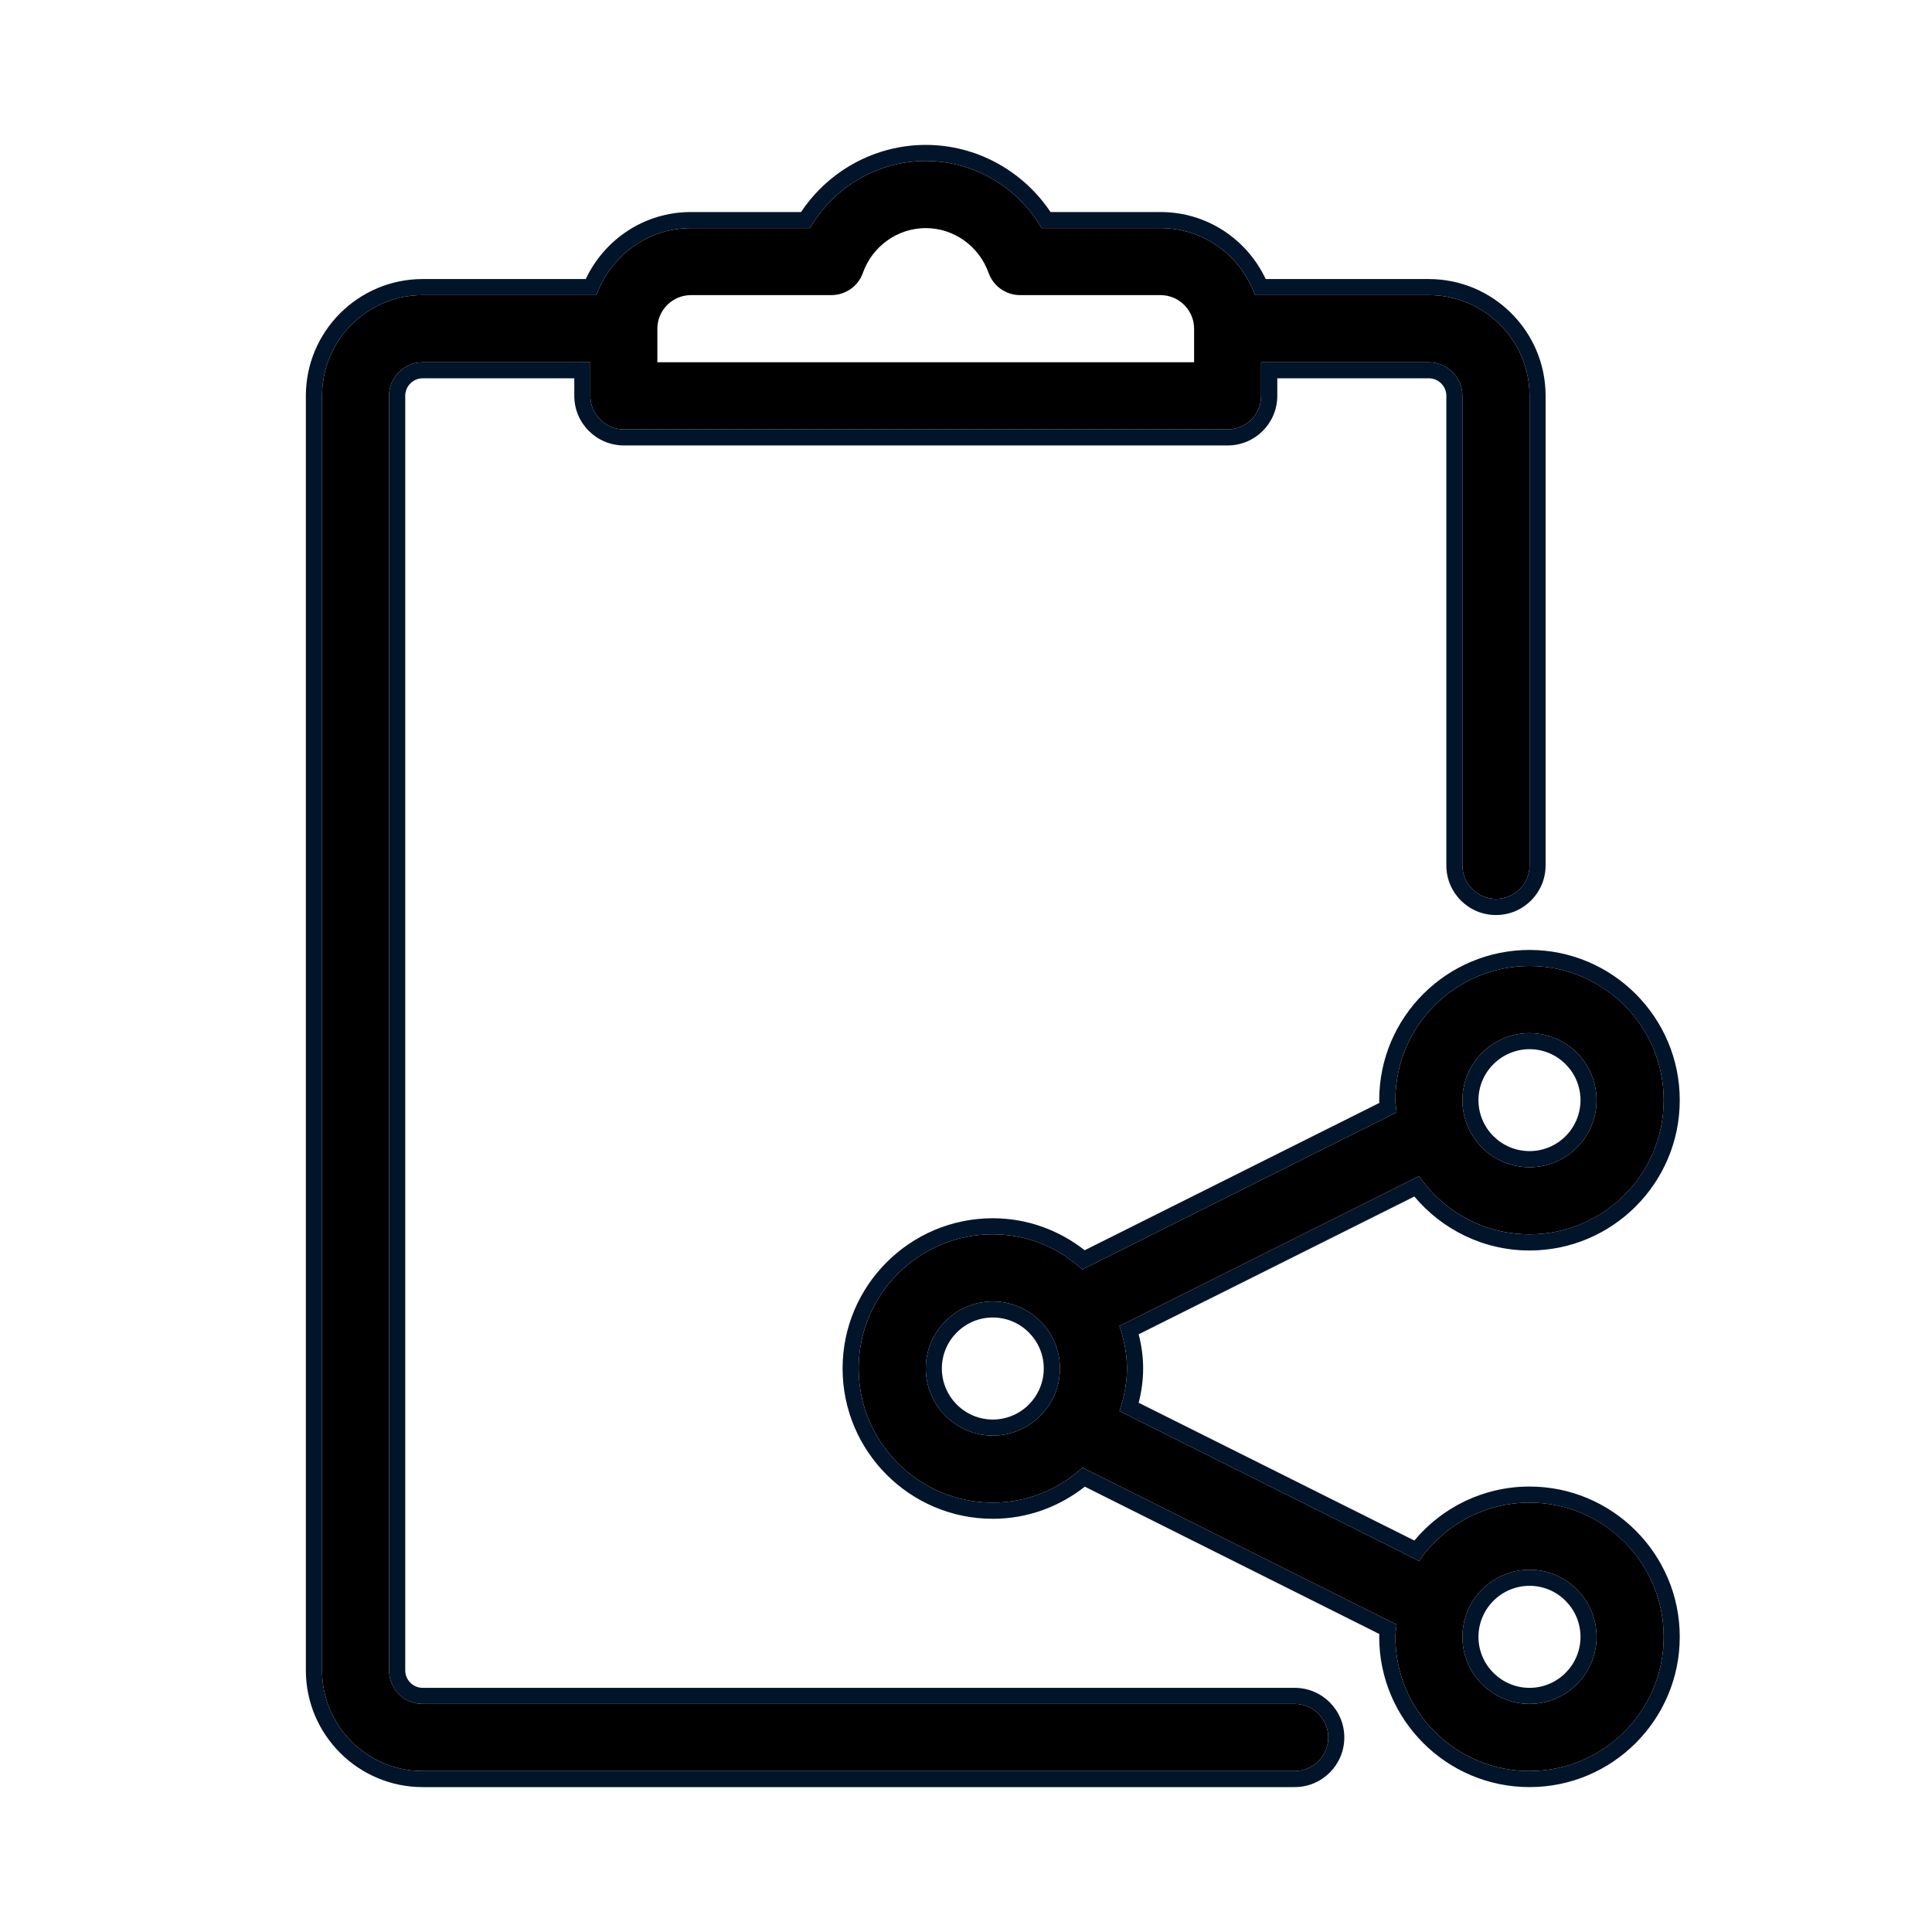 <svg width="16" height="16" viewBox="0 0 16 16" fill="none" xmlns="http://www.w3.org/2000/svg">
<g id="Clipboard">
<g id="Vector">
<path d="M12.667 12.444C12.288 12.444 11.953 12.636 11.752 12.927L9.271 11.686C9.308 11.574 9.333 11.457 9.333 11.333C9.333 11.209 9.308 11.093 9.271 10.981L11.752 9.74C11.953 10.031 12.288 10.222 12.667 10.222C13.28 10.222 13.778 9.724 13.778 9.111C13.778 8.498 13.28 8 12.667 8C12.054 8 11.556 8.498 11.556 9.111C11.556 9.146 11.563 9.178 11.566 9.212L8.964 10.513C8.768 10.334 8.509 10.222 8.222 10.222C7.609 10.222 7.111 10.721 7.111 11.333C7.111 11.946 7.609 12.444 8.222 12.444C8.509 12.444 8.768 12.333 8.965 12.154L11.566 13.454C11.563 13.488 11.556 13.521 11.556 13.556C11.556 14.168 12.054 14.667 12.667 14.667C13.28 14.667 13.778 14.168 13.778 13.556C13.778 12.943 13.28 12.444 12.667 12.444ZM12.667 8.556C12.973 8.556 13.222 8.805 13.222 9.111C13.222 9.417 12.973 9.667 12.667 9.667C12.36 9.667 12.111 9.417 12.111 9.111C12.111 8.805 12.36 8.556 12.667 8.556ZM8.222 11.889C7.916 11.889 7.667 11.639 7.667 11.333C7.667 11.027 7.916 10.778 8.222 10.778C8.529 10.778 8.778 11.027 8.778 11.333C8.778 11.639 8.529 11.889 8.222 11.889ZM12.667 14.111C12.36 14.111 12.111 13.862 12.111 13.556C12.111 13.249 12.36 13 12.667 13C12.973 13 13.222 13.249 13.222 13.556C13.222 13.862 12.973 14.111 12.667 14.111Z" fill="currentColor"/>
<path d="M10.722 14.111H3.5C3.347 14.111 3.222 13.987 3.222 13.833V3.278C3.222 3.124 3.347 3 3.5 3H4.889V3.278C4.889 3.431 5.013 3.556 5.167 3.556H10.167C10.32 3.556 10.444 3.431 10.444 3.278V3H11.833C11.986 3 12.111 3.124 12.111 3.278V7.167C12.111 7.32 12.236 7.444 12.389 7.444C12.542 7.444 12.667 7.32 12.667 7.167V3.278C12.667 2.818 12.293 2.444 11.833 2.444H10.393C10.278 2.122 9.973 1.889 9.611 1.889H8.626C8.429 1.55 8.065 1.333 7.667 1.333C7.268 1.333 6.904 1.55 6.708 1.889H5.722C5.361 1.889 5.055 2.122 4.94 2.444H3.5C3.041 2.444 2.667 2.818 2.667 3.278V13.833C2.667 14.293 3.041 14.667 3.5 14.667H10.722C10.876 14.667 11 14.542 11 14.389C11 14.236 10.876 14.111 10.722 14.111ZM5.722 2.444H6.884C7.002 2.444 7.107 2.371 7.146 2.26C7.225 2.038 7.434 1.889 7.667 1.889C7.899 1.889 8.108 2.038 8.187 2.26C8.227 2.371 8.331 2.444 8.449 2.444H9.611C9.764 2.444 9.889 2.569 9.889 2.722V3H5.444V2.722C5.444 2.569 5.569 2.444 5.722 2.444Z" fill="currentColor"/>
</g>
<path id="Vector (Stroke)" fill-rule="evenodd" clip-rule="evenodd" d="M9.756 2.867H5.578H9.756ZM11.713 12.758C11.941 12.485 12.284 12.311 12.667 12.311C13.353 12.311 13.911 12.869 13.911 13.556C13.911 14.242 13.353 14.8 12.667 14.8C11.98 14.8 11.422 14.242 11.422 13.556C11.422 13.547 11.422 13.54 11.423 13.532L8.984 12.312C8.774 12.477 8.511 12.578 8.222 12.578C7.536 12.578 6.978 12.02 6.978 11.333C6.978 10.647 7.536 10.089 8.222 10.089C8.511 10.089 8.774 10.19 8.983 10.354L11.423 9.134C11.422 9.127 11.422 9.119 11.422 9.111C11.422 8.425 11.98 7.867 12.667 7.867C13.353 7.867 13.911 8.425 13.911 9.111C13.911 9.798 13.353 10.356 12.667 10.356C12.284 10.356 11.941 10.181 11.713 9.909L9.43 11.05C9.453 11.14 9.467 11.234 9.467 11.333C9.467 11.433 9.453 11.527 9.43 11.617L11.713 12.758ZM9.271 11.686L11.752 12.927C11.953 12.636 12.288 12.444 12.667 12.444C13.279 12.444 13.778 12.943 13.778 13.556C13.778 14.168 13.279 14.667 12.667 14.667C12.054 14.667 11.556 14.168 11.556 13.556C11.556 13.533 11.559 13.512 11.562 13.49C11.563 13.478 11.565 13.466 11.566 13.454L8.965 12.154C8.768 12.333 8.509 12.444 8.222 12.444C7.609 12.444 7.111 11.946 7.111 11.333C7.111 10.721 7.609 10.222 8.222 10.222C8.509 10.222 8.768 10.334 8.964 10.513L11.566 9.212C11.565 9.199 11.563 9.187 11.561 9.174C11.558 9.153 11.556 9.132 11.556 9.111C11.556 8.498 12.054 8 12.667 8C13.279 8 13.778 8.498 13.778 9.111C13.778 9.724 13.279 10.222 12.667 10.222C12.288 10.222 11.953 10.031 11.752 9.74L9.271 10.981C9.308 11.093 9.333 11.209 9.333 11.333C9.333 11.457 9.308 11.574 9.271 11.686ZM13.089 9.111C13.089 8.879 12.9 8.689 12.667 8.689C12.434 8.689 12.244 8.879 12.244 9.111C12.244 9.344 12.434 9.533 12.667 9.533C12.9 9.533 13.089 9.344 13.089 9.111ZM7.8 11.333C7.8 11.566 7.989 11.756 8.222 11.756C8.455 11.756 8.644 11.566 8.644 11.333C8.644 11.101 8.455 10.911 8.222 10.911C7.989 10.911 7.8 11.101 7.8 11.333ZM12.244 13.556C12.244 13.788 12.434 13.978 12.667 13.978C12.9 13.978 13.089 13.788 13.089 13.556C13.089 13.323 12.9 13.133 12.667 13.133C12.434 13.133 12.244 13.323 12.244 13.556ZM3.5 13.978H10.722C10.949 13.978 11.133 14.162 11.133 14.389C11.133 14.616 10.949 14.8 10.722 14.8H3.5C2.967 14.8 2.533 14.366 2.533 13.833V3.278C2.533 2.745 2.967 2.311 3.5 2.311H4.851C5.005 1.984 5.335 1.756 5.722 1.756H6.634C6.861 1.415 7.246 1.2 7.667 1.2C8.087 1.2 8.472 1.415 8.7 1.756H9.611C9.998 1.756 10.328 1.984 10.482 2.311H11.833C12.366 2.311 12.8 2.745 12.8 3.278V7.167C12.8 7.394 12.616 7.578 12.389 7.578C12.162 7.578 11.978 7.394 11.978 7.167V3.278C11.978 3.198 11.913 3.133 11.833 3.133H10.578V3.278C10.578 3.505 10.394 3.689 10.167 3.689H5.167C4.94 3.689 4.756 3.505 4.756 3.278V3.133H3.5C3.421 3.133 3.356 3.198 3.356 3.278V13.833C3.356 13.913 3.421 13.978 3.5 13.978ZM10.393 2.444H11.833C12.293 2.444 12.667 2.818 12.667 3.278V7.167C12.667 7.32 12.542 7.444 12.389 7.444C12.236 7.444 12.111 7.32 12.111 7.167V3.278C12.111 3.124 11.986 3 11.833 3H10.444V3.278C10.444 3.431 10.32 3.556 10.167 3.556H5.167C5.013 3.556 4.889 3.431 4.889 3.278V3H3.5C3.347 3 3.222 3.124 3.222 3.278V13.833C3.222 13.987 3.347 14.111 3.5 14.111H10.722C10.876 14.111 11 14.236 11 14.389C11 14.542 10.876 14.667 10.722 14.667H3.5C3.041 14.667 2.667 14.293 2.667 13.833V3.278C2.667 2.818 3.041 2.444 3.5 2.444H4.94C5.055 2.122 5.361 1.889 5.722 1.889H6.708C6.904 1.55 7.268 1.333 7.667 1.333C8.065 1.333 8.429 1.55 8.626 1.889H9.611C9.973 1.889 10.278 2.122 10.393 2.444ZM13.222 9.111C13.222 8.805 12.973 8.556 12.667 8.556C12.36 8.556 12.111 8.805 12.111 9.111C12.111 9.417 12.36 9.667 12.667 9.667C12.973 9.667 13.222 9.417 13.222 9.111ZM7.667 11.333C7.667 11.639 7.916 11.889 8.222 11.889C8.529 11.889 8.778 11.639 8.778 11.333C8.778 11.027 8.529 10.778 8.222 10.778C7.916 10.778 7.667 11.027 7.667 11.333ZM12.111 13.556C12.111 13.862 12.36 14.111 12.667 14.111C12.973 14.111 13.222 13.862 13.222 13.556C13.222 13.249 12.973 13 12.667 13C12.36 13 12.111 13.249 12.111 13.556Z" fill="#001529"/>
</g>
</svg>
